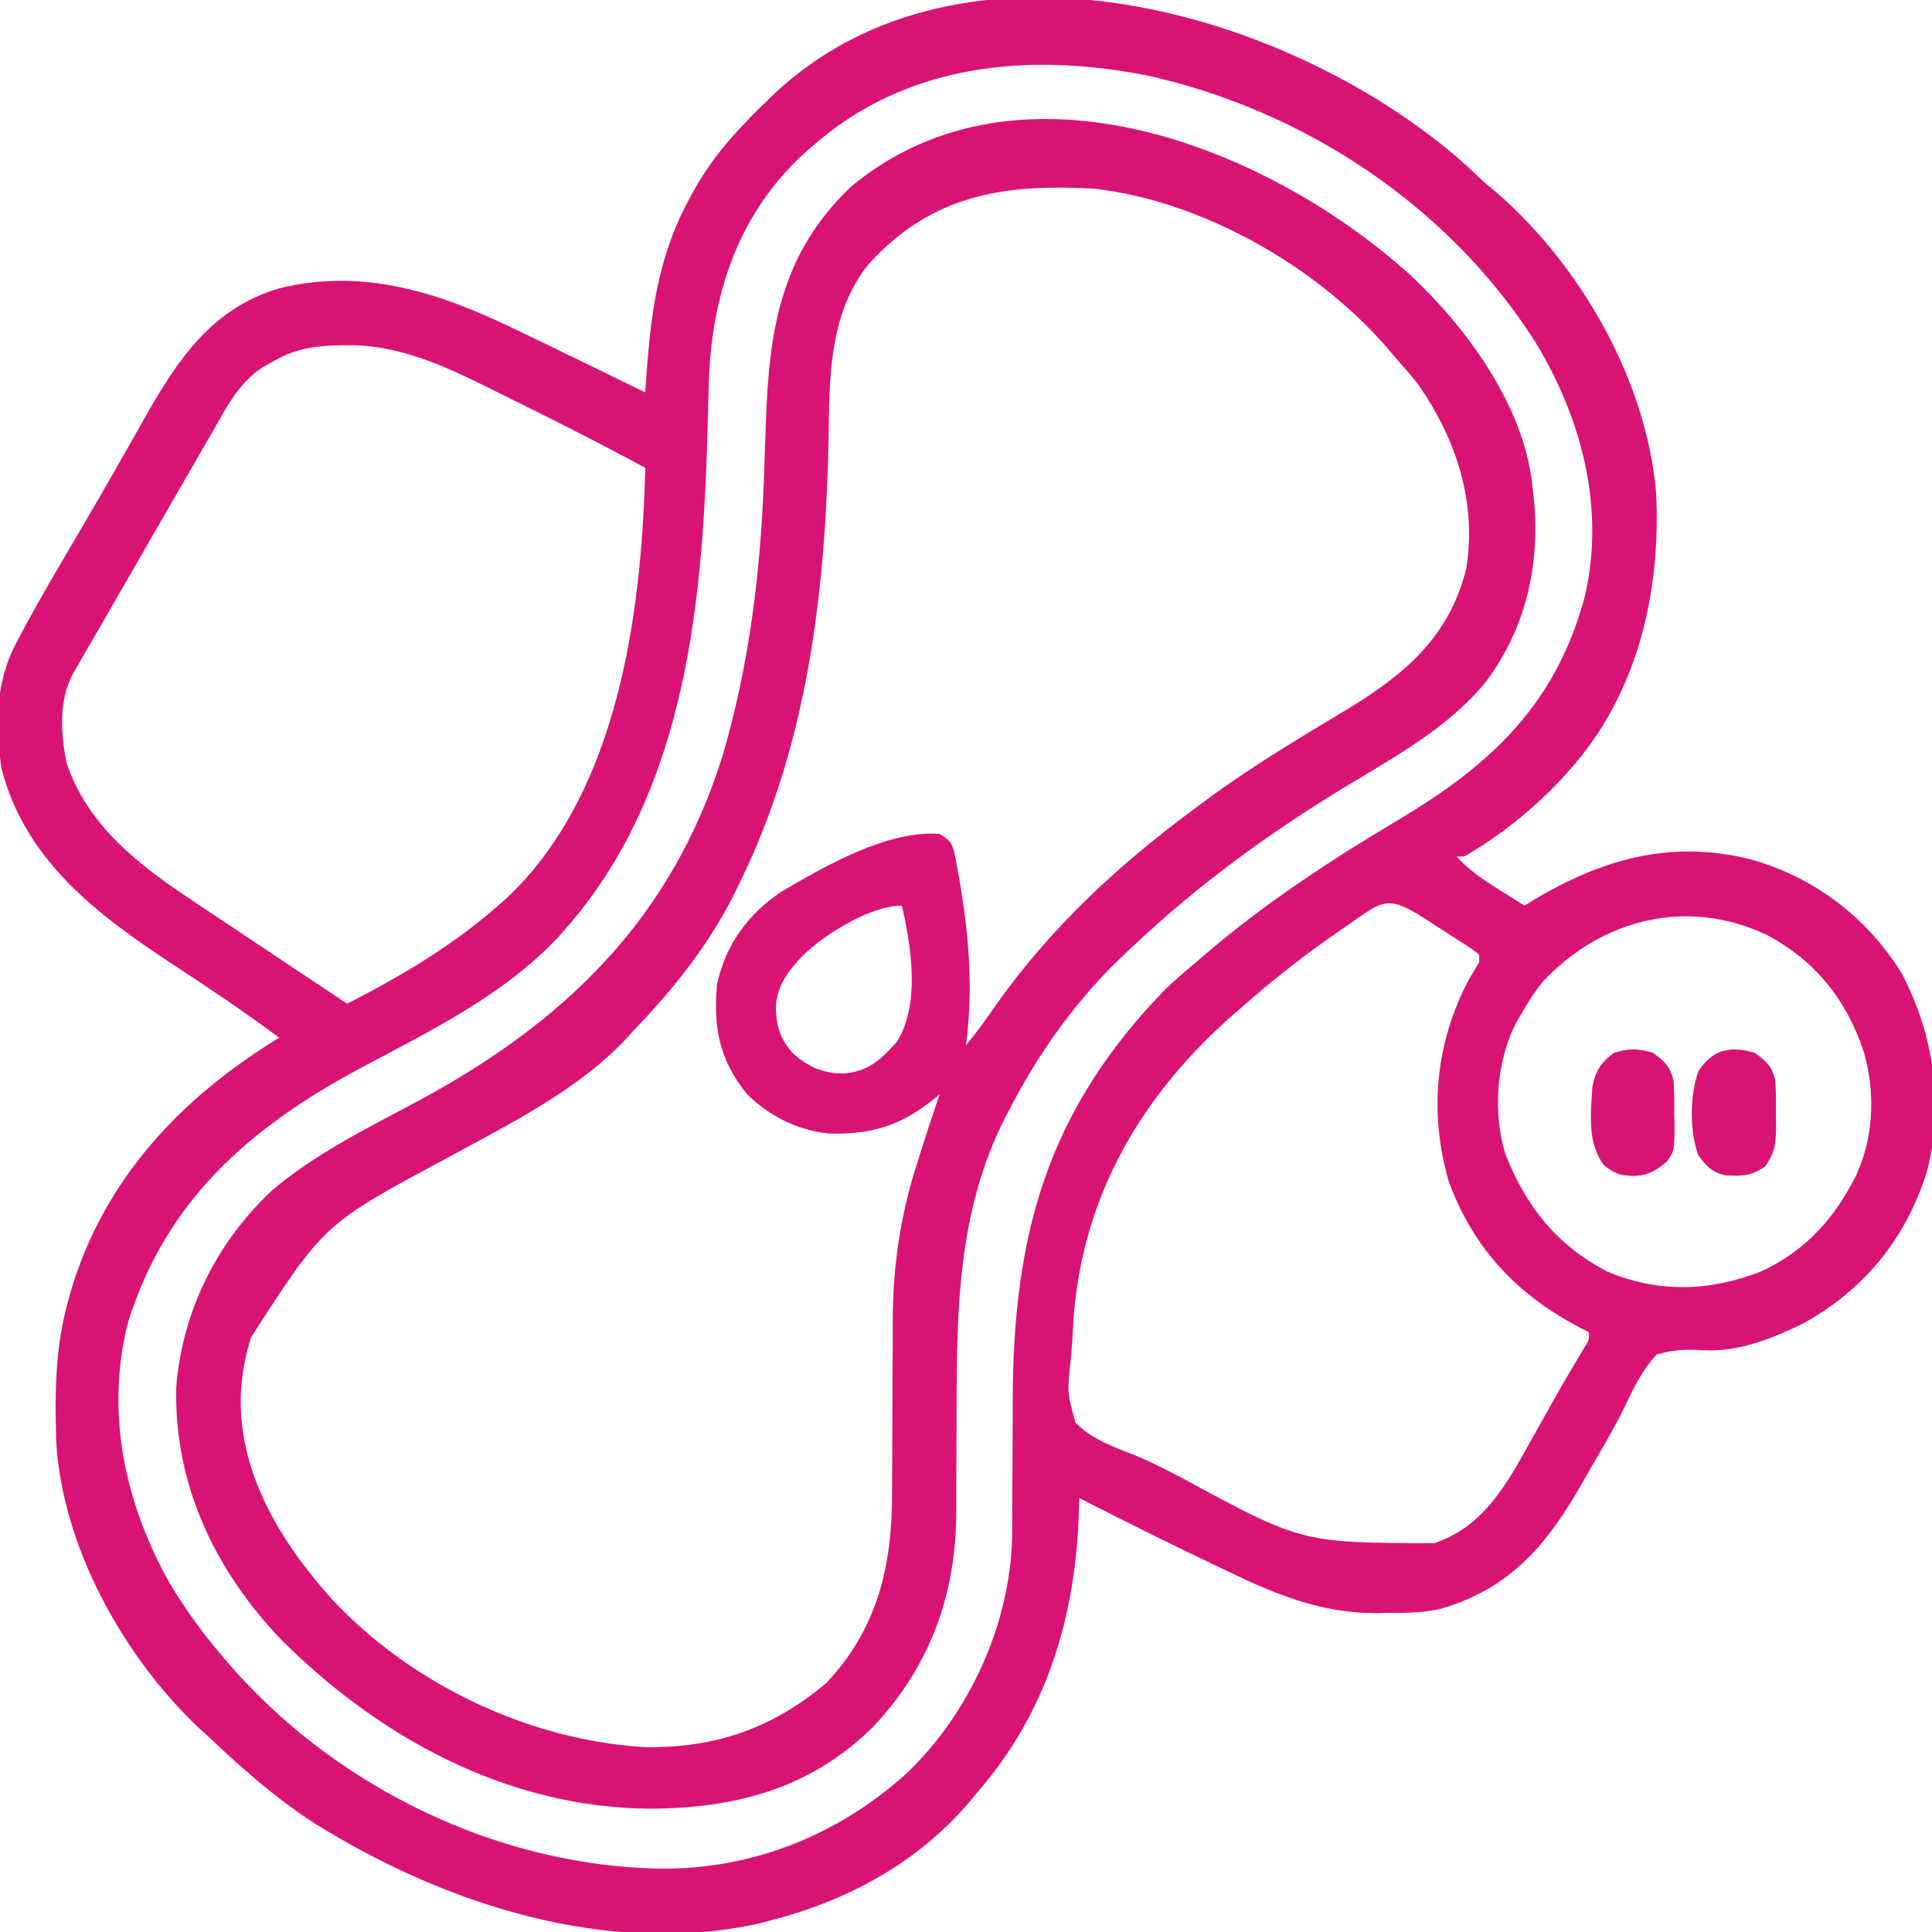 <svg width="40" height="40" viewBox="0 0 40 40" fill="none" xmlns="http://www.w3.org/2000/svg">
<g clip-path="url(#clip0_130_864)">
<path d="M30.357 3.423C30.472 3.532 30.588 3.641 30.703 3.75C30.809 3.84 30.915 3.929 31.021 4.018C32.745 5.532 34.09 7.891 34.287 10.197C34.394 12.247 33.906 14.373 32.5 15.937C32.441 16.003 32.382 16.07 32.322 16.138C31.738 16.757 31.052 17.309 30.313 17.734C30.261 17.734 30.209 17.734 30.156 17.734C30.417 18.021 30.709 18.214 31.035 18.418C31.086 18.45 31.137 18.482 31.189 18.515C31.313 18.594 31.438 18.672 31.563 18.75C31.619 18.715 31.676 18.68 31.735 18.644C33.141 17.798 34.564 17.387 36.191 17.778C37.531 18.135 38.649 18.979 39.375 20.156C40.035 21.409 40.261 22.895 39.888 24.28C39.45 25.654 38.594 26.706 37.333 27.4C36.68 27.72 35.971 28.003 35.233 27.953C34.892 27.934 34.627 27.945 34.297 28.047C33.99 28.378 33.817 28.748 33.625 29.153C33.411 29.587 33.163 30.002 32.92 30.42C32.872 30.504 32.825 30.588 32.776 30.675C32.04 31.967 31.286 32.883 29.829 33.309C29.452 33.395 29.082 33.396 28.696 33.393C28.62 33.395 28.544 33.396 28.466 33.398C27.366 33.397 26.409 33.012 25.435 32.539C25.334 32.491 25.233 32.443 25.132 32.395C24.196 31.949 23.268 31.486 22.344 31.015C22.342 31.104 22.34 31.193 22.338 31.285C22.268 33.471 21.687 35.435 20.235 37.109C20.182 37.173 20.129 37.237 20.075 37.303C18.994 38.573 17.537 39.355 15.938 39.765C15.869 39.784 15.8 39.802 15.729 39.821C12.565 40.521 9.205 39.425 6.531 37.761C5.715 37.238 4.998 36.603 4.297 35.937C4.243 35.888 4.188 35.839 4.132 35.788C2.551 34.305 1.27 31.989 1.162 29.799C1.136 28.824 1.142 27.898 1.406 26.953C1.427 26.875 1.448 26.798 1.47 26.718C2.167 24.395 3.756 22.721 5.781 21.484C5.067 20.952 4.329 20.46 3.585 19.971C2.022 18.942 0.532 17.83 0.033 15.921C-0.097 15.058 -0.095 14.142 0.313 13.359C0.337 13.312 0.361 13.265 0.386 13.217C0.813 12.406 1.286 11.62 1.749 10.829C2.008 10.388 2.264 9.945 2.516 9.499C2.544 9.451 2.571 9.402 2.6 9.352C2.734 9.115 2.868 8.879 3.001 8.642C3.679 7.445 4.391 6.377 5.783 5.969C7.511 5.543 9.082 6.053 10.625 6.797C10.677 6.822 10.729 6.847 10.782 6.872C11.643 7.287 12.502 7.705 13.36 8.125C13.363 8.077 13.366 8.029 13.369 7.98C13.459 6.653 13.586 5.412 14.219 4.219C14.259 4.141 14.299 4.064 14.341 3.985C14.651 3.42 15.02 2.96 15.469 2.5C15.533 2.432 15.598 2.364 15.664 2.295C15.729 2.233 15.793 2.172 15.86 2.109C15.905 2.064 15.951 2.018 15.998 1.972C19.931 -1.756 26.764 0.211 30.357 3.423ZM16.797 3.047C16.709 3.123 16.709 3.123 16.62 3.201C15.292 4.439 14.751 6.06 14.677 7.843C14.669 8.091 14.663 8.34 14.657 8.589C14.568 12.289 14.267 16.311 11.719 19.218C11.663 19.282 11.607 19.346 11.549 19.412C10.424 20.608 8.899 21.348 7.471 22.11C5.193 23.329 3.45 24.834 2.654 27.366C2.174 29.236 2.582 31.123 3.512 32.776C3.836 33.319 4.198 33.817 4.609 34.297C4.664 34.361 4.719 34.425 4.775 34.491C6.848 36.863 9.93 38.443 13.083 38.662C13.148 38.665 13.214 38.668 13.281 38.672C13.344 38.676 13.406 38.68 13.47 38.684C15.461 38.755 17.315 38.036 18.78 36.706C20.082 35.457 20.914 33.621 20.956 31.814C20.958 31.59 20.959 31.367 20.959 31.143C20.959 30.959 20.96 30.775 20.961 30.59C20.965 30.067 20.967 29.544 20.967 29.02C20.972 25.563 21.677 22.994 24.141 20.468C24.342 20.277 24.552 20.099 24.766 19.922C24.864 19.837 24.864 19.837 24.963 19.75C26.202 18.69 27.562 17.8 28.962 16.968C30.881 15.824 32.221 14.568 32.813 12.344C33.237 10.515 32.744 8.643 31.778 7.067C29.981 4.251 26.996 2.284 23.75 1.562C21.278 1.077 18.742 1.314 16.797 3.047ZM5.625 7.5C5.571 7.529 5.517 7.559 5.462 7.589C4.989 7.89 4.747 8.326 4.477 8.805C4.358 9.014 4.237 9.222 4.116 9.431C3.89 9.821 3.664 10.213 3.439 10.604C3.205 11.012 2.97 11.42 2.735 11.827C2.542 12.161 2.349 12.495 2.157 12.829C2.045 13.023 1.933 13.216 1.822 13.409C1.765 13.508 1.708 13.607 1.65 13.706C1.604 13.786 1.557 13.867 1.509 13.95C1.217 14.49 1.257 15.194 1.376 15.785C1.811 17.112 2.909 17.934 4.024 18.672C4.131 18.743 4.238 18.815 4.345 18.887C4.615 19.067 4.886 19.247 5.156 19.427C5.401 19.59 5.645 19.753 5.888 19.916C6.321 20.205 6.754 20.493 7.188 20.781C8.31 20.204 9.361 19.587 10.313 18.75C10.361 18.708 10.41 18.666 10.46 18.622C12.688 16.555 13.23 13.06 13.344 10.183C13.35 10.018 13.355 9.853 13.36 9.687C12.45 9.192 11.526 8.726 10.597 8.268C10.471 8.206 10.344 8.143 10.218 8.08C9.233 7.588 8.256 7.12 7.129 7.148C7.066 7.149 7.003 7.15 6.937 7.151C6.45 7.167 6.048 7.245 5.625 7.5ZM27.813 19.218C27.768 19.249 27.724 19.279 27.677 19.311C26.984 19.789 26.335 20.303 25.703 20.859C25.663 20.894 25.623 20.929 25.582 20.964C23.651 22.641 22.413 24.736 22.225 27.314C22.216 27.461 22.208 27.607 22.201 27.753C22.192 27.895 22.18 28.036 22.165 28.177C22.096 28.83 22.096 28.83 22.266 29.453C22.604 29.803 23.079 29.964 23.523 30.14C23.842 30.273 24.147 30.431 24.454 30.59C26.949 31.944 26.949 31.944 29.696 31.95C30.734 31.603 31.216 30.692 31.719 29.785C31.772 29.69 31.825 29.596 31.878 29.501C31.957 29.361 32.035 29.221 32.114 29.081C32.333 28.688 32.561 28.301 32.793 27.915C32.903 27.745 32.903 27.745 32.891 27.578C32.838 27.551 32.785 27.525 32.73 27.497C31.407 26.808 30.499 25.847 29.989 24.442C29.586 23.029 29.719 21.594 30.407 20.288C30.479 20.166 30.552 20.044 30.625 19.922C30.625 19.87 30.625 19.819 30.625 19.765C30.455 19.631 30.455 19.631 30.235 19.494C30.154 19.441 30.073 19.389 29.99 19.335C29.862 19.253 29.862 19.253 29.732 19.17C29.646 19.114 29.561 19.059 29.474 19.002C28.672 18.485 28.585 18.69 27.813 19.218ZM31.953 20.312C31.773 20.536 31.624 20.765 31.485 21.015C31.454 21.067 31.424 21.119 31.392 21.172C30.976 21.973 30.903 23.052 31.172 23.906C31.598 24.985 32.24 25.789 33.281 26.328C34.335 26.77 35.393 26.74 36.45 26.328C37.248 25.969 37.857 25.37 38.281 24.609C38.312 24.557 38.342 24.504 38.373 24.45C38.79 23.638 38.839 22.666 38.594 21.797C38.239 20.707 37.584 19.885 36.568 19.35C34.933 18.584 33.176 19.018 31.953 20.312Z" fill="#D91374"/>
<path d="M29.214 5.708C30.361 6.782 31.535 8.384 31.719 10C31.73 10.09 31.741 10.181 31.752 10.274C31.899 11.683 31.595 13.04 30.719 14.173C29.97 15.051 28.979 15.613 28.002 16.2C26.35 17.191 24.839 18.285 23.437 19.61C23.398 19.646 23.36 19.682 23.32 19.719C22.289 20.683 21.502 21.794 20.859 23.047C20.821 23.121 20.782 23.196 20.743 23.273C19.76 25.308 19.809 27.465 19.804 29.67C19.803 30.047 19.801 30.424 19.798 30.801C19.797 30.975 19.797 31.149 19.798 31.322C19.791 33.03 19.251 34.502 18.076 35.754C16.774 37.041 15.203 37.446 13.42 37.447C10.484 37.414 7.851 35.974 5.811 33.937C4.449 32.504 3.601 30.73 3.649 28.726C3.77 27.159 4.482 25.728 5.623 24.654C6.511 23.9 7.544 23.387 8.567 22.843C11.665 21.194 13.91 19.043 14.97 15.614C15.509 13.772 15.744 11.858 15.815 9.945C15.819 9.831 15.819 9.831 15.823 9.714C15.835 9.396 15.847 9.078 15.857 8.76C15.92 6.839 16.16 5.25 17.627 3.858C21.113 0.972 26.285 3.052 29.214 5.708ZM17.982 5.47C17.138 6.52 17.172 7.901 17.153 9.185C17.084 12.31 16.707 15.448 15.312 18.281C15.268 18.372 15.224 18.462 15.179 18.555C14.642 19.602 13.937 20.485 13.125 21.328C13.08 21.378 13.036 21.427 12.99 21.478C11.975 22.574 10.54 23.271 9.248 23.98C6.716 25.335 6.716 25.335 5.195 27.691C5.1 28.017 5.025 28.332 5 28.672C4.996 28.722 4.992 28.771 4.988 28.823C4.915 30.468 5.802 31.913 6.858 33.093C8.492 34.859 10.954 36.037 13.359 36.172C14.805 36.196 16 35.782 17.109 34.844C18.173 33.713 18.473 32.416 18.469 30.902C18.469 30.721 18.47 30.539 18.472 30.358C18.474 29.972 18.476 29.585 18.476 29.199C18.477 28.752 18.479 28.305 18.483 27.857C18.484 27.681 18.483 27.505 18.483 27.329C18.487 26.227 18.643 25.147 18.984 24.097C19.003 24.035 19.023 23.972 19.043 23.908C19.174 23.489 19.313 23.073 19.453 22.656C19.413 22.689 19.373 22.722 19.332 22.756C18.649 23.308 18.04 23.494 17.158 23.468C16.506 23.399 15.939 23.113 15.469 22.656C14.897 21.948 14.767 21.292 14.844 20.391C15.011 19.574 15.488 18.922 16.177 18.462C17.087 17.927 18.376 17.183 19.453 17.266C19.687 17.422 19.687 17.422 19.756 17.635C20.021 18.975 20.18 20.277 20 21.641C20.203 21.397 20.387 21.145 20.566 20.884C21.72 19.23 23.15 17.908 24.765 16.719C24.811 16.685 24.857 16.65 24.904 16.615C25.844 15.912 26.85 15.312 27.855 14.708C29.073 13.972 30.006 13.196 30.358 11.767C30.575 10.386 30.154 9.11 29.376 7.977C29.225 7.786 29.069 7.603 28.906 7.422C28.852 7.358 28.799 7.294 28.743 7.229C27.28 5.525 24.91 4.165 22.656 3.906C20.783 3.802 19.293 4.027 17.982 5.47ZM16.64 19.766C16.321 20.096 16.073 20.412 16.064 20.884C16.075 21.256 16.159 21.516 16.406 21.797C16.721 22.083 17.01 22.212 17.436 22.227C17.971 22.195 18.222 21.954 18.568 21.571C19.035 20.831 18.88 19.714 18.706 18.894C18.695 18.847 18.683 18.799 18.672 18.75C18.026 18.75 17.094 19.332 16.64 19.766ZM19.453 22.5C19.531 22.656 19.531 22.656 19.531 22.656L19.453 22.5Z" fill="#D91374"/>
<path d="M36.328 21.797C36.562 21.961 36.699 22.088 36.756 22.374C36.771 22.6 36.772 22.821 36.768 23.047C36.77 23.162 36.77 23.162 36.772 23.28C36.77 23.648 36.761 23.846 36.545 24.152C36.252 24.347 36.075 24.353 35.733 24.335C35.445 24.276 35.322 24.142 35.156 23.906C34.981 23.401 34.983 22.674 35.166 22.173C35.466 21.723 35.821 21.649 36.328 21.797Z" fill="#D91374"/>
<path d="M34.219 21.797C34.453 21.961 34.589 22.088 34.648 22.374C34.665 22.6 34.667 22.821 34.663 23.047C34.666 23.124 34.668 23.201 34.67 23.28C34.668 23.821 34.668 23.821 34.514 24.045C34.292 24.243 34.081 24.351 33.784 24.346C33.505 24.33 33.439 24.298 33.203 24.121C32.86 23.649 32.934 23.061 32.969 22.5C33.033 22.172 33.142 21.997 33.418 21.797C33.73 21.701 33.906 21.706 34.219 21.797Z" fill="#D91374"/>
</g>
<defs>
<clipPath id="clip0_130_864">
<rect width="40" height="40" fill="white"/>
</clipPath>
</defs>
</svg>

